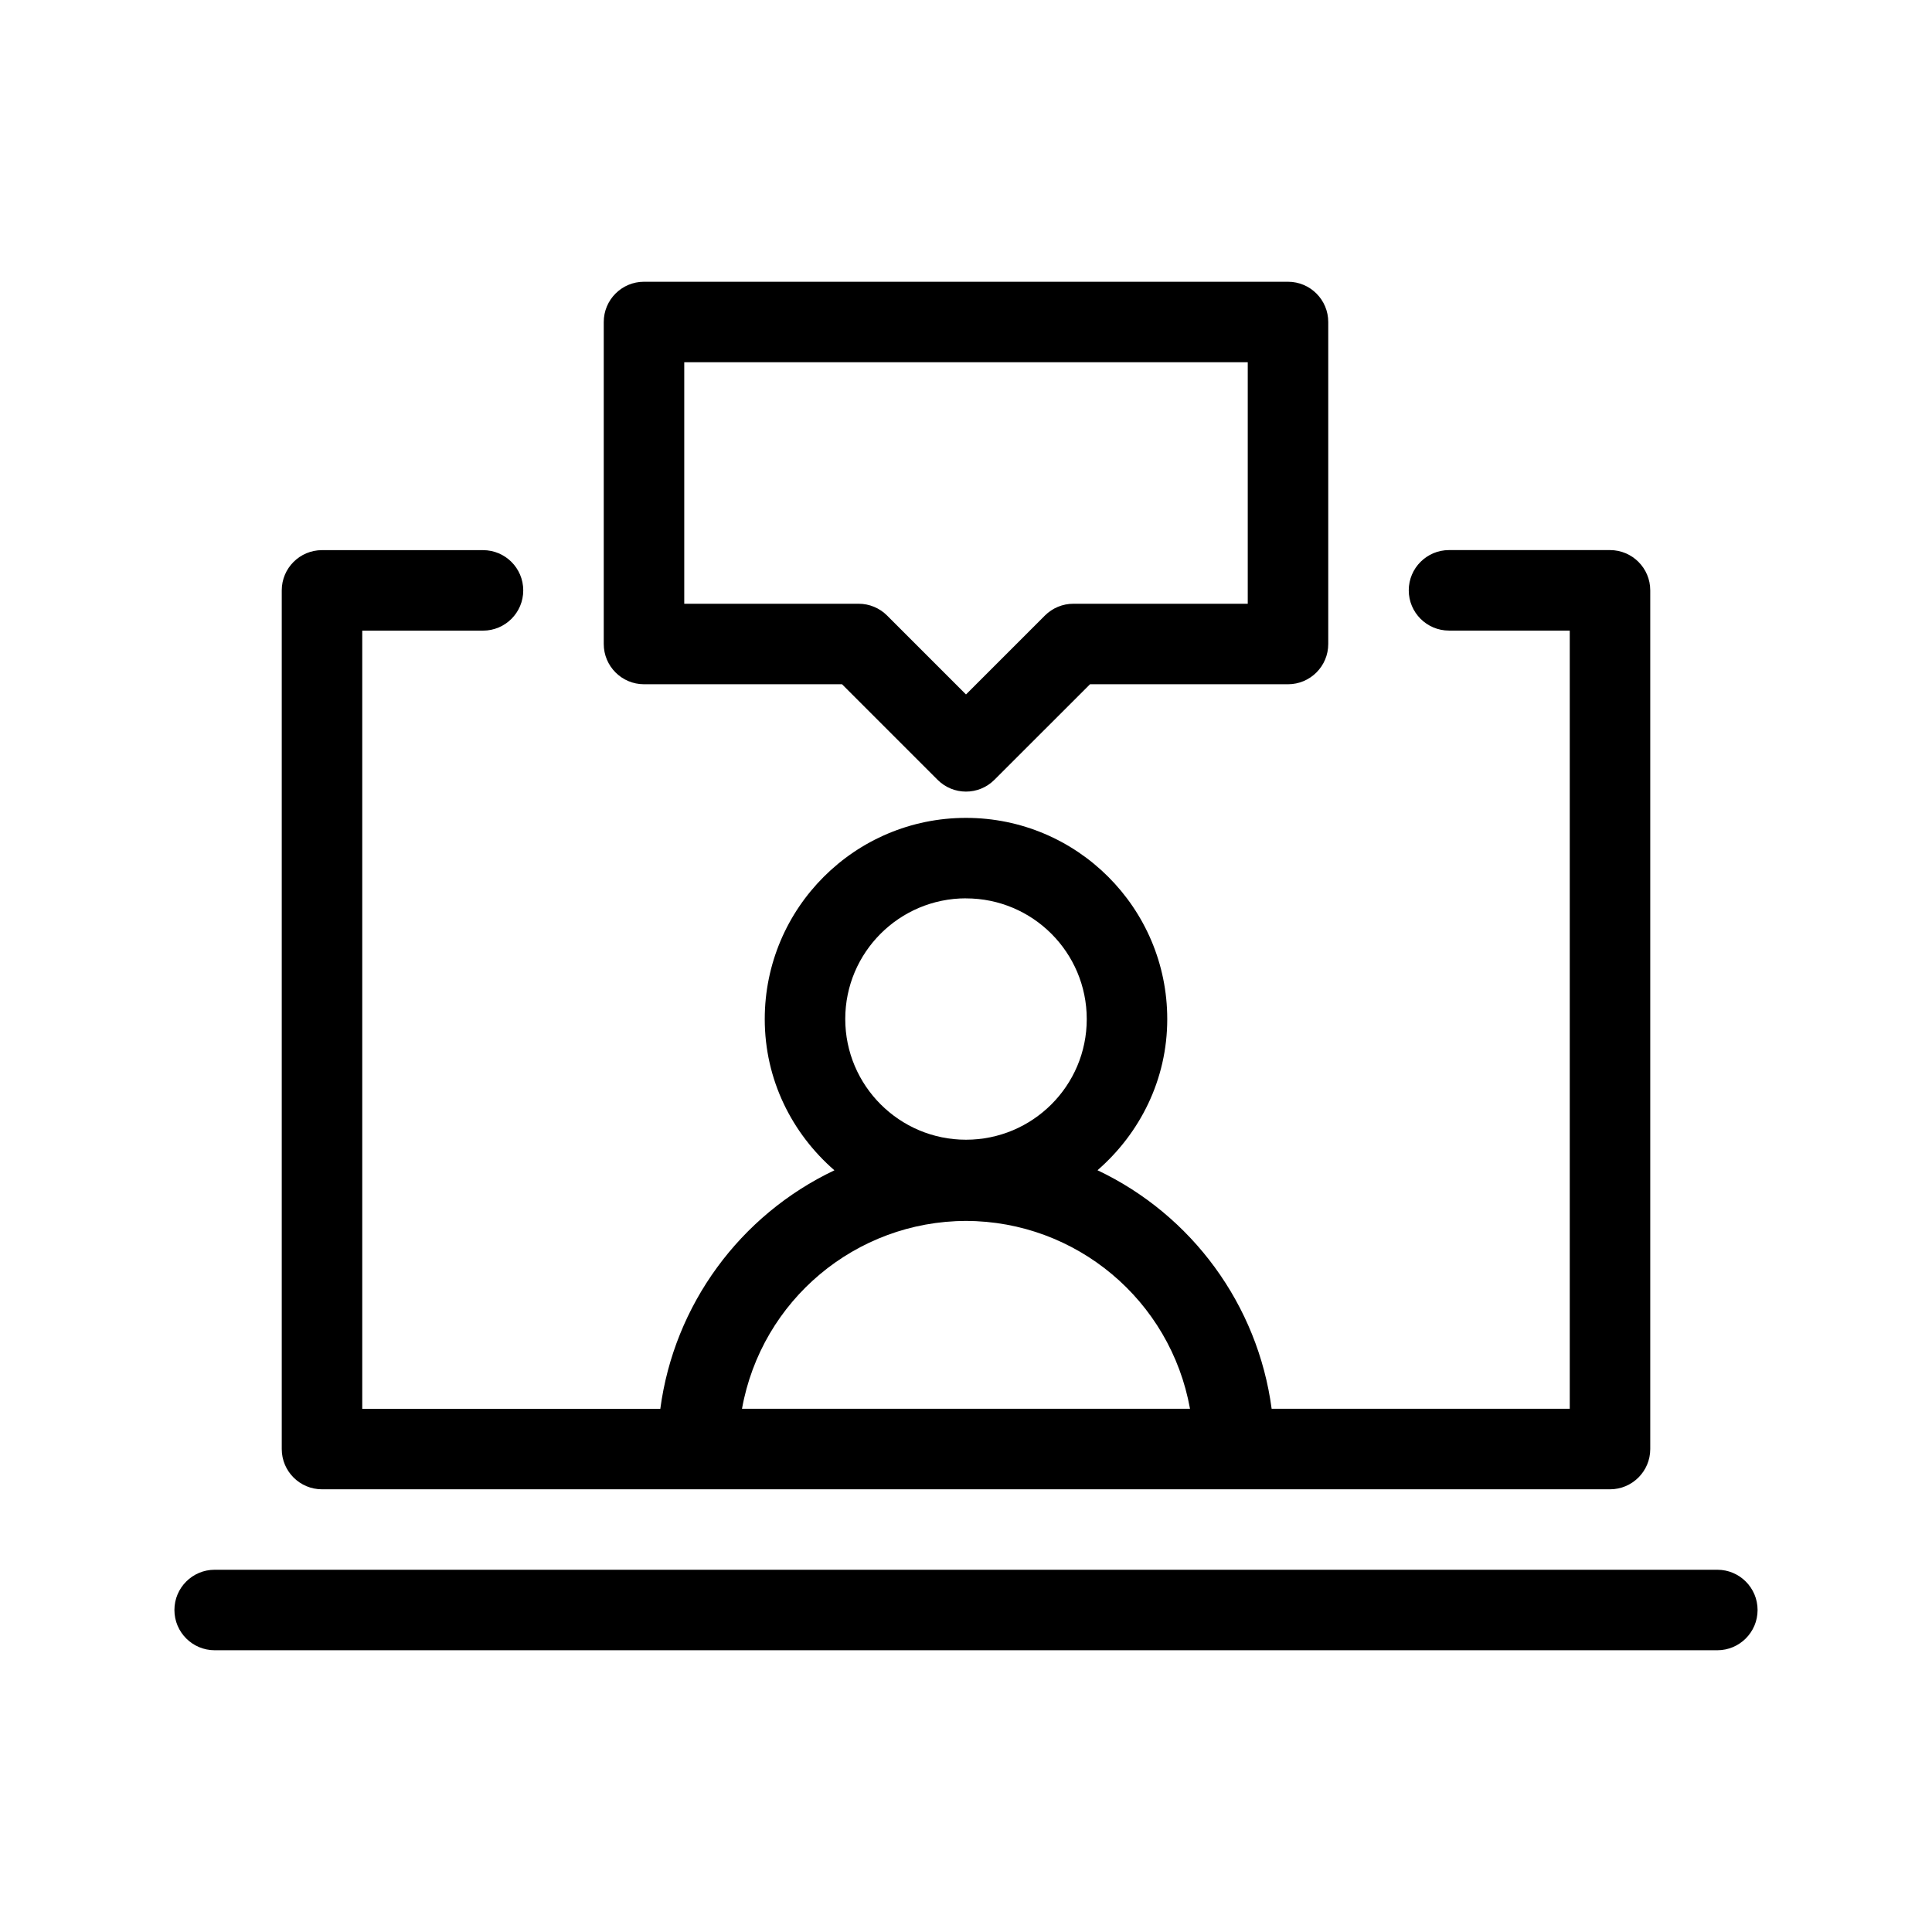<svg xmlns="http://www.w3.org/2000/svg" viewBox="0 0 36 36"><path d="M12 12.75h3.69l1.78 1.78c.292.293.765.294 1.058.002l1.783-1.782H24c.414 0 .75-.336.75-.75V6c0-.414-.336-.75-.75-.75H12c-.414 0-.75.336-.75.75v6c0 .414.336.75.75.75zm.75-6h10.5v4.5H20c-.2 0-.39.08-.53.22L18 12.94l-1.47-1.47c-.14-.14-.33-.22-.53-.22h-3.25v-4.5zM32 29.25H4c-.414 0-.75.336-.75.75s.336.75.75.75h28c.414 0 .75-.336.75-.75s-.336-.75-.75-.75zm-11.55-7.444c.79-.687 1.3-1.688 1.3-2.816 0-2.07-1.68-3.75-3.75-3.75s-3.75 1.68-3.75 3.75c0 1.13.508 2.13 1.298 2.817-1.762.836-2.987 2.51-3.244 4.444H6.75v-14.5H9c.414 0 .75-.335.75-.75s-.336-.75-.75-.75H6c-.414 0-.75.336-.75.75v16c0 .414.336.75.75.75h24c.414 0 .75-.336.75-.75V11c0-.414-.336-.75-.75-.75h-3c-.414 0-.75.336-.75.75s.336.75.75.75h2.25v14.5h-5.555c-.257-1.933-1.482-3.608-3.244-4.444zM18 16.74c1.242 0 2.25 1.007 2.25 2.25S19.24 21.237 18 21.237s-2.25-1.007-2.25-2.25c0-1.24 1.008-2.248 2.25-2.248zm-4.174 9.51c.363-2.022 2.12-3.495 4.174-3.5 2.054.005 3.81 1.478 4.174 3.5h-8.348z"/></svg>